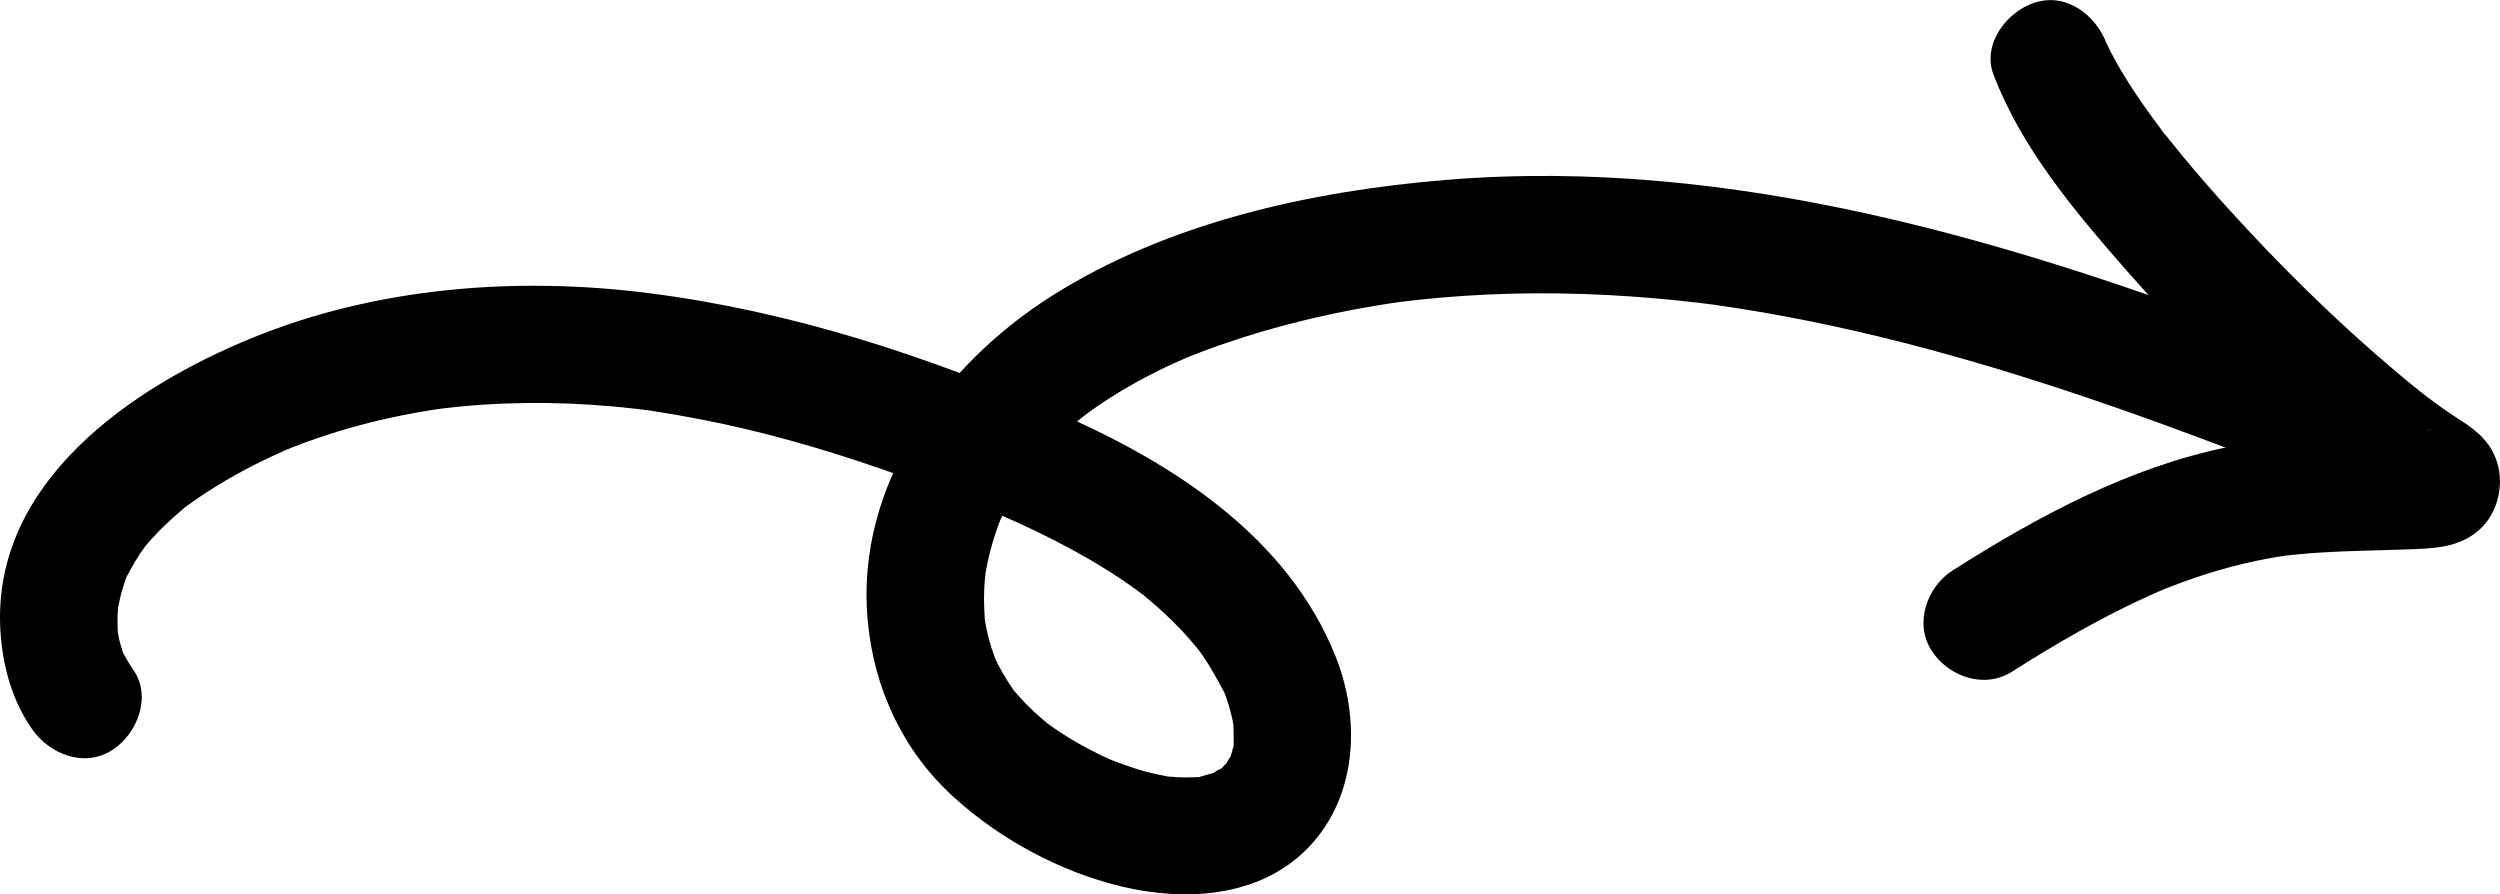 <?xml version="1.0" encoding="UTF-8"?><svg xmlns="http://www.w3.org/2000/svg" viewBox="0 0 767.05 274.37"><g id="a"/><g id="b"><g id="c"><path d="M40.9,205.5c-1.16-1.67-2.15-3.35-3.11-5.14-.53-.99-.69-2.83,.06,.18-.18-.72-.48-1.42-.69-2.13-.28-.96-.53-1.92-.74-2.9-.13-.59-.56-3.73-.3-1.31,.25,2.29,.02-.26,.01-.6-.04-1.52-.11-3.02-.06-4.55,.02-.75,.15-1.53,.13-2.28-.06-2.69-.65,2.87-.08,.24,.38-1.75,.68-3.5,1.16-5.23,.54-1.96,1.18-3.91,1.96-5.79-.3,.71-1.54,3.01,.07,.15,.66-1.17,1.26-2.37,1.95-3.52,.96-1.61,1.99-3.16,3.07-4.7,1.99-2.84,.59-.71,.12-.17,.7-.81,1.38-1.63,2.1-2.43,2.89-3.22,6.06-6.1,9.32-8.91,2.6-2.24,.77-.67,.17-.21,.86-.66,1.74-1.3,2.62-1.92,1.54-1.1,3.11-2.16,4.7-3.2,4-2.6,8.13-5,12.34-7.23,3.56-1.88,7.19-3.62,10.85-5.28,3.25-1.47,1.17-.51,.45-.22,1.06-.44,2.13-.86,3.2-1.28,2.41-.94,4.84-1.83,7.28-2.66,8.44-2.9,17.08-5.21,25.83-6.96,2.26-.45,4.54-.87,6.81-1.26,1.14-.19,2.28-.37,3.42-.55,.15-.02,2.99-.44,1.04-.17-2.14,.3,1.44-.17,1.91-.23,1.15-.13,2.3-.26,3.45-.38,2.59-.26,5.19-.49,7.79-.66,8.95-.61,17.94-.72,26.9-.37,4.45,.18,8.9,.47,13.33,.87,2.15,.19,4.31,.41,6.46,.65,1.23,.14,2.45,.3,3.68,.44,1.29,.16,1.23,.15-.19-.03l1.83,.26c9.77,1.51,19.48,3.34,29.1,5.63,18.69,4.44,37.01,10.33,54.98,17.08,4.35,1.63,8.68,3.32,13,5.05,1.91,.77,3.82,1.54,5.73,2.33,.95,.39,1.9,.79,2.85,1.19-3.75-1.58,1.02,.46,1.41,.63,7.39,3.23,14.68,6.68,21.77,10.52s13.87,7.99,20.33,12.7c.83,.6,1.65,1.21,2.46,1.83-.55-.42-2.63-2.15-.05,.02,1.36,1.14,2.72,2.27,4.05,3.46,3.02,2.69,5.9,5.52,8.62,8.52,1.36,1.5,2.63,3.06,3.93,4.6s-.35-.44-.5-.64c.58,.83,1.19,1.64,1.77,2.47,2.45,3.55,4.39,7.29,6.47,11.05,.98,1.76-.23-.62-.33-.87,.35,.94,.72,1.87,1.04,2.82,.64,1.89,1.2,3.82,1.64,5.77,.22,.97,.36,1.96,.58,2.92-.05-.23-.22-3.2-.17-1.13,.06,2.18,.11,4.33,.11,6.52,0,1.34-.9,2.69,.12-.56-.28,.88-.38,1.85-.63,2.74-.19,.67-.46,1.33-.64,2-.62,2.36,1.59-2.42,.13-.46-.54,.72-1.01,1.62-1.45,2.42-.94,1.7,.4-.62,.62-.8-.65,.56-1.32,1.34-1.94,1.97-2.5,2.55,1.57-.5-.09,.05-.71,.23-1.73,.85-2.3,1.33-1.78,1.51,2.92-.85,.65-.22-1.51,.42-3.01,.87-4.52,1.29-3.28,.92,.3,.16,.73,0-.7,.24-2.11,.19-2.77,.22-1.88,.1-3.77,.08-5.66-.03-.95-.05-1.91-.2-2.86-.23,3.77,.14,1.51,.26,.49,.05-1.9-.39-3.8-.73-5.68-1.2-3.75-.94-7.36-2.23-10.98-3.58-.68-.25-3.13-1.4,.03,.04-.94-.43-1.89-.84-2.82-1.27-1.64-.77-3.26-1.57-4.86-2.41-3.65-1.92-7.2-4.03-10.6-6.37-.85-.58-1.66-1.2-2.51-1.79-2.21-1.54,1.98,1.81,.01-.02-1.3-1.21-2.72-2.31-4.01-3.54-1.47-1.39-2.9-2.85-4.25-4.36-.68-.75-1.3-1.55-1.98-2.31,1.09,1.22,1.04,1.46,.05,.02-2.32-3.38-4.39-6.86-6.05-10.61,1.4,3.15-.21-.94-.58-2.11-.67-2.17-1.23-4.37-1.67-6.6-.19-.99-.36-1.99-.51-2.98,.11,.71,.3,3.69,.13,.27-.09-1.78-.21-3.54-.21-5.32s.05-3.57,.18-5.34c.07-1.02,.21-2.04,.27-3.06-.26,3.88-.03,.36,.13-.55,.68-3.81,1.64-7.58,2.85-11.26,.65-1.97,1.36-3.92,2.15-5.84-1.39,3.37,.94-1.78,1.45-2.76,1.91-3.69,4.11-7.17,6.47-10.59,.13-.19,1.66-2.25,.46-.67-1.32,1.74,.75-.89,1.07-1.27,1.53-1.83,3.12-3.6,4.77-5.32,2.74-2.86,5.65-5.56,8.69-8.11,.78-.66,4.66-3.59,1.96-1.62,1.93-1.41,3.87-2.8,5.86-4.12,6.9-4.59,14.19-8.56,21.71-12.03,.73-.34,6.46-2.8,3.08-1.4,1.98-.82,3.98-1.6,5.98-2.36,4.15-1.57,8.36-3.01,12.59-4.36,9.1-2.89,18.36-5.3,27.7-7.26,4.52-.95,9.06-1.79,13.62-2.54,2.43-.4,4.87-.77,7.31-1.1-.81,.11-3,.36,.71-.07,1.22-.14,2.45-.29,3.67-.43,19.35-2.13,38.88-2.54,58.32-1.55,9.58,.49,19.15,1.31,28.68,2.45,1.23,.15,2.46,.3,3.68,.46,.43,.05,3.52,.5,.73,.1,2.46,.36,4.92,.71,7.37,1.1,4.99,.78,9.97,1.64,14.93,2.58,38.82,7.29,76.67,19.01,113.77,32.43,9.21,3.33,18.39,6.78,27.54,10.29,8.81,3.38,20.13-3.73,22.14-12.57,2.34-10.29-3.14-18.52-12.57-22.14-81.12-31.13-167.46-57.24-255.38-50.02-41.56,3.41-85.42,13.02-121.08,35.6-33.52,21.23-60.25,57.96-56.52,99.4,1.88,20.97,10.75,40.16,26.45,54.42,14.2,12.9,32.53,22.81,51.21,27.33,19.56,4.73,42.41,3.56,57.32-11.64,15.29-15.58,16.37-39.51,8.57-58.97-14.72-36.73-49.94-59.26-84.78-74.47-40.32-17.61-82.19-31.36-125.96-36.92-40.61-5.16-83.48-1.84-121.61,13.73C40.31,118.81-2.66,148.08,.13,193.61c.65,10.65,3.54,21.23,9.68,30.06,5.36,7.71,16.01,12.01,24.63,6.46,7.67-4.94,12.21-16.36,6.46-24.63h0Z"/><path d="M611.66,22.93c8.57,22.49,24.76,41.71,40.42,59.62,17.53,20.05,36.52,39.02,56.84,56.25,5.55,4.7,11.25,9.22,17.05,13.61,2.23,1.69,4.49,3.34,6.8,4.92,.93,.64,1.87,1.27,2.81,1.89,1.41,.92,4.48,3.8,.43-.01l-4.63-7.94-.33-2.94,2.46-9.08,1.71-2.15,7.94-4.63c5.05-1.45,1.88-.23-.04-.14-1.25,.06-2.5,.12-3.75,.17-2.45,.1-4.9,.17-7.34,.25-4.79,.14-9.58,.25-14.37,.46-11.27,.49-22.56,1.65-33.63,3.86-30.53,6.11-58.88,21.39-84.91,37.94-7.94,5.05-11.86,16.25-6.46,24.63,5.12,7.94,16.13,11.86,24.63,6.46,13.48-8.57,27.34-16.61,41.89-23.23,1.47-.67,2.95-1.31,4.43-1.96-3.29,1.45-.29,.13,1.2-.46,2.88-1.14,5.79-2.22,8.73-3.22,4.94-1.68,9.95-3.14,15.02-4.33,2.32-.55,4.66-1.04,7.01-1.48,1.13-.21,2.27-.41,3.4-.59,.94-.15,5.25-.75,1.89-.32s.5-.05,1.35-.14c1.08-.12,2.15-.23,3.23-.33,2.27-.21,4.54-.39,6.82-.53,8.56-.53,17.14-.61,25.71-.93,8.28-.31,16.55-.27,23.05-6.32,5.29-4.92,7.25-13.25,5.24-20.08-1.81-6.15-6.01-9.87-11.17-13.14-3.5-2.21-6.87-4.61-10.18-7.09-.64-.48-3.75-2.82-1.36-1.03s-.82-.66-1.46-1.18c-2.16-1.73-4.29-3.48-6.41-5.26-18.68-15.69-36.15-32.92-52.51-51.01-4.6-5.09-9.1-10.26-13.47-15.54-2.07-2.5-4.05-5.09-6.12-7.59-1.28-1.55,1.05,1.34,1,1.31-.64-.51-1.25-1.63-1.76-2.31-.91-1.21-1.81-2.42-2.69-3.64-3.23-4.44-6.33-8.99-9.14-13.71-1.21-2.04-2.38-4.1-3.45-6.21-.49-.96-.93-1.95-1.41-2.91-1.61-3.23,1.7,4.35,.24,.52-3.34-8.77-12.28-15.76-22.14-12.57-8.55,2.77-16.16,12.72-12.57,22.14h0Z"/></g></g></svg>